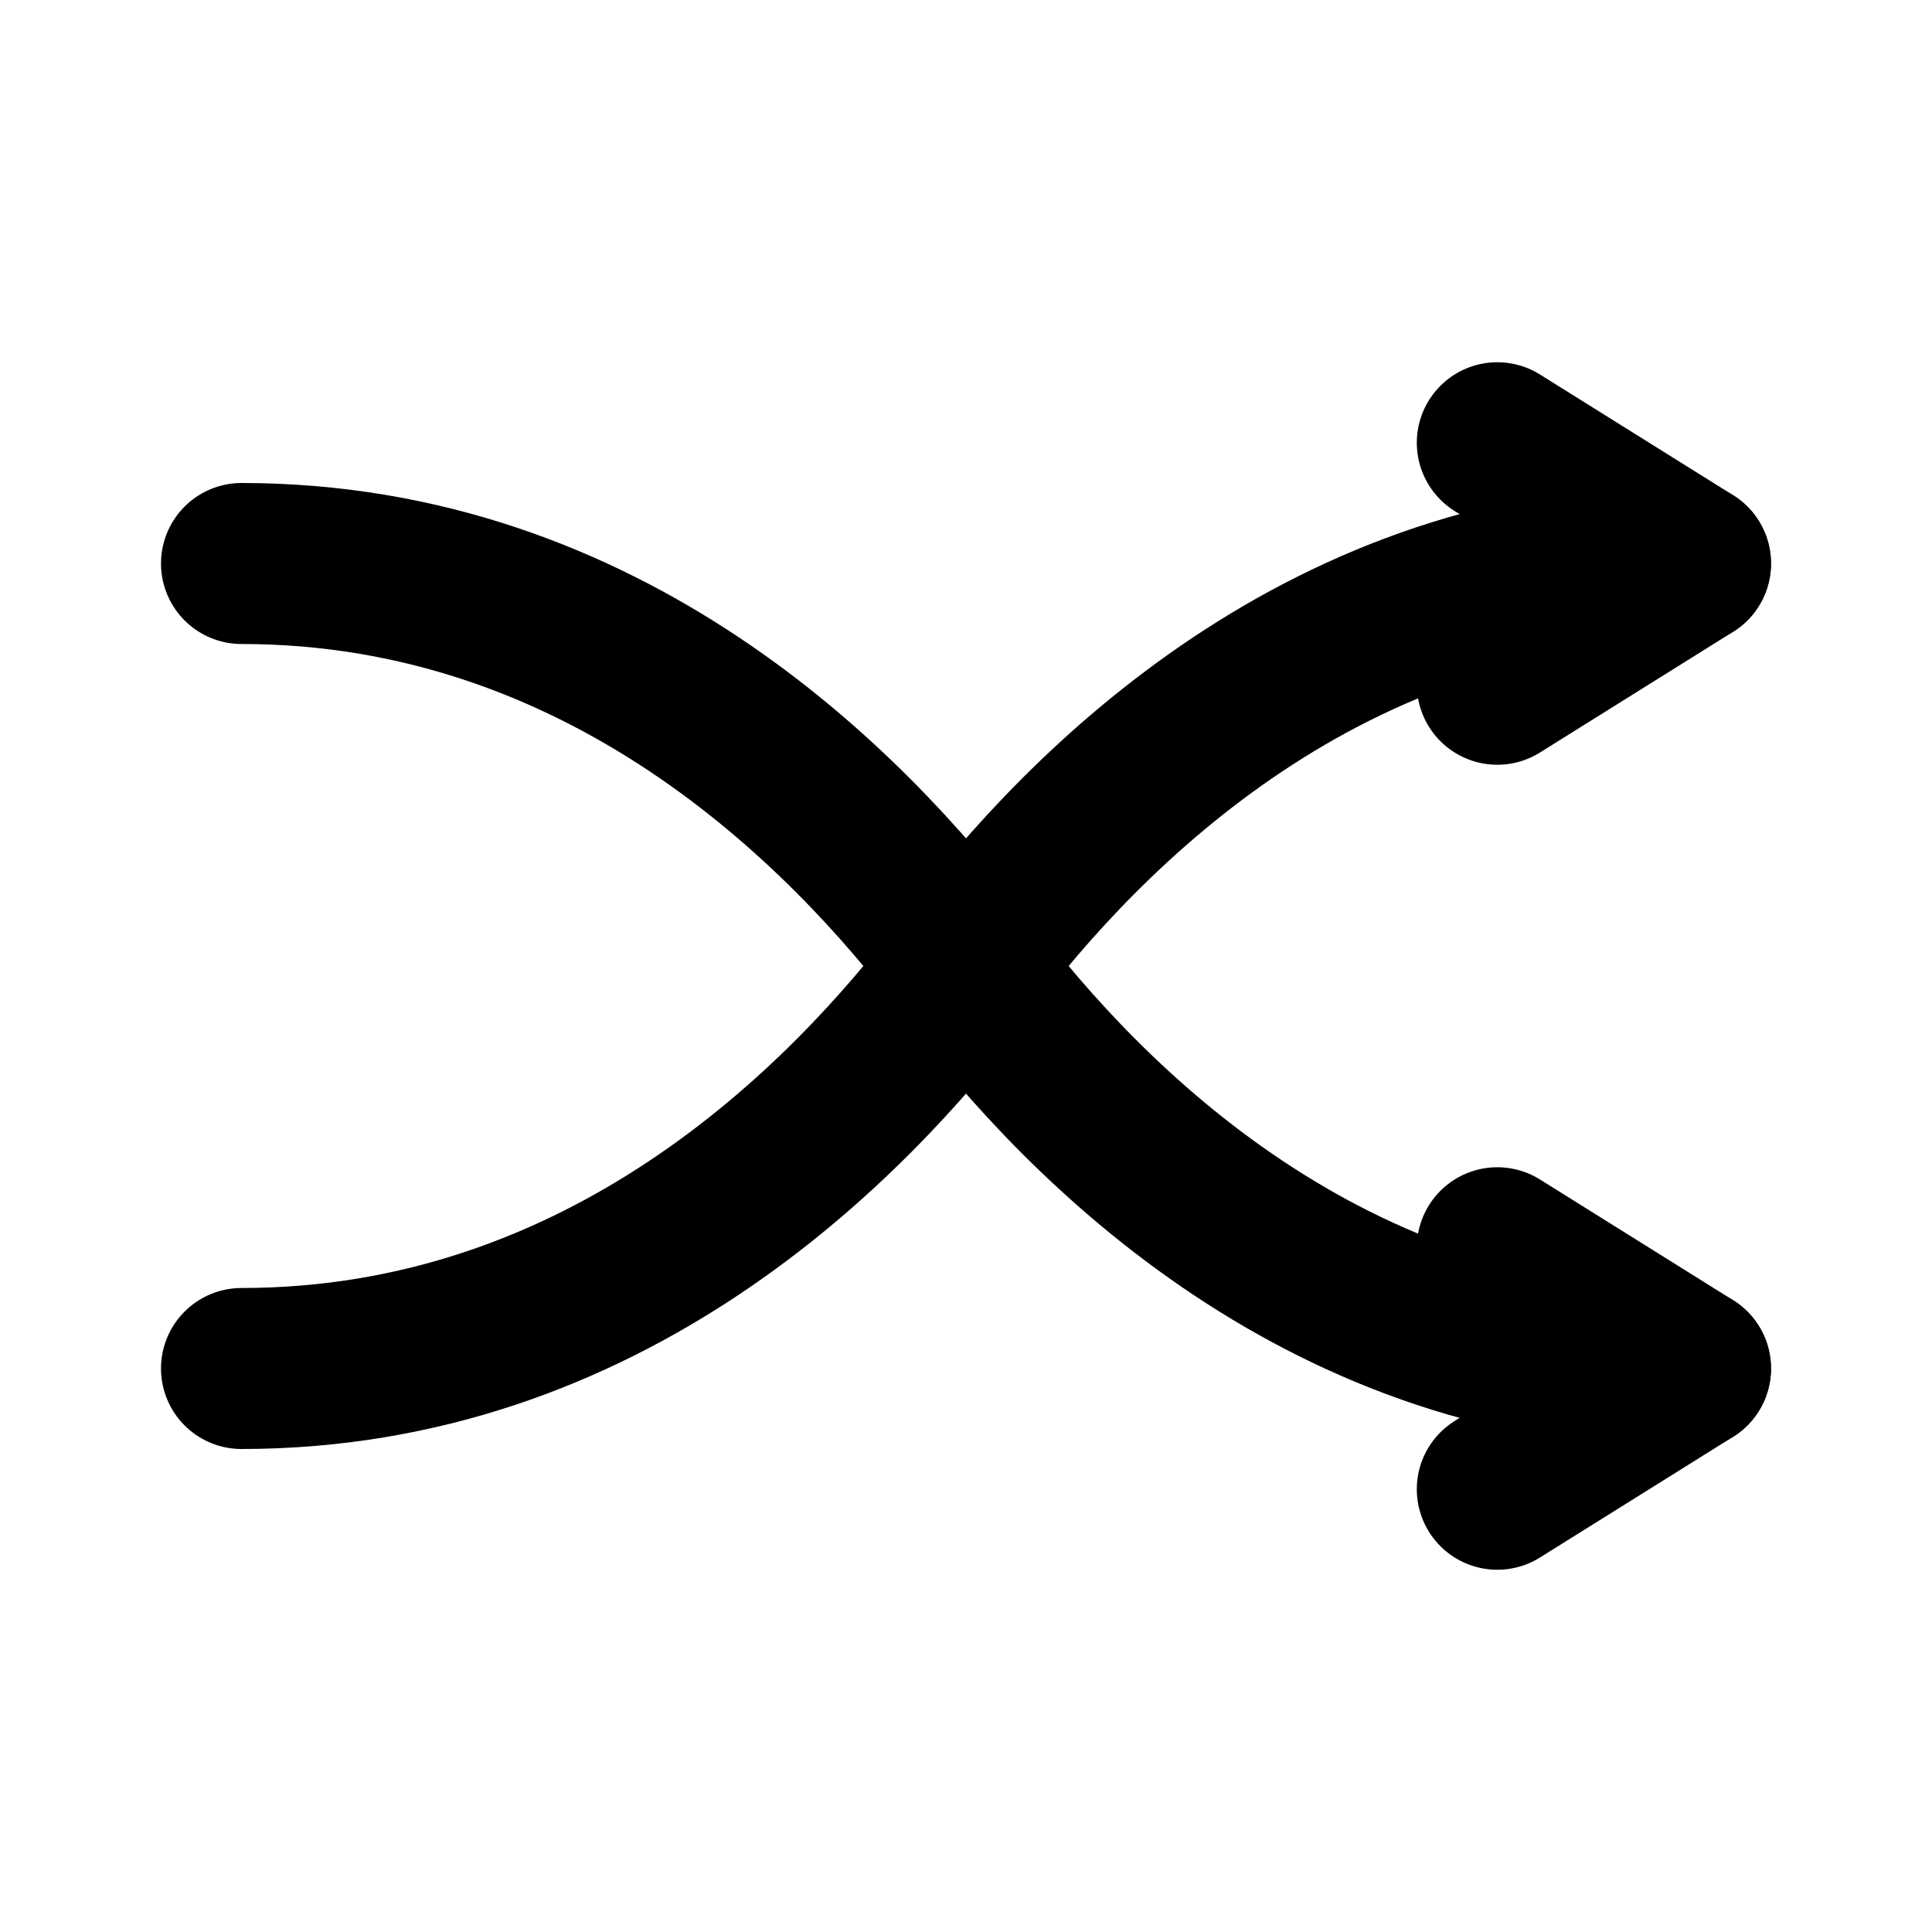 <svg
  xmlns="http://www.w3.org/2000/svg"
  width="24" height="24" viewBox="0 0 24 24"
  fill="none" stroke="currentColor" stroke-width="2"
  stroke-linecap="round" stroke-linejoin="round"
  role="img" aria-labelledby="title desc">
  <title id="title">Random</title>
  <desc id="desc">Two crossing arrows representing shuffle/random.</desc>

  <!-- Upward path -->
  <path d="M3 17c4.5 0 7.5-3 9-5s4.5-5 9-5"/>
  <path d="M21 7l-2.4-1.5M21 7l-2.4 1.5"/>

  <!-- Downward path -->
  <path d="M3 7c4.5 0 7.5 3 9 5s4.5 5 9 5"/>
  <path d="M21 17l-2.4-1.5M21 17l-2.4 1.5"/>
</svg>
